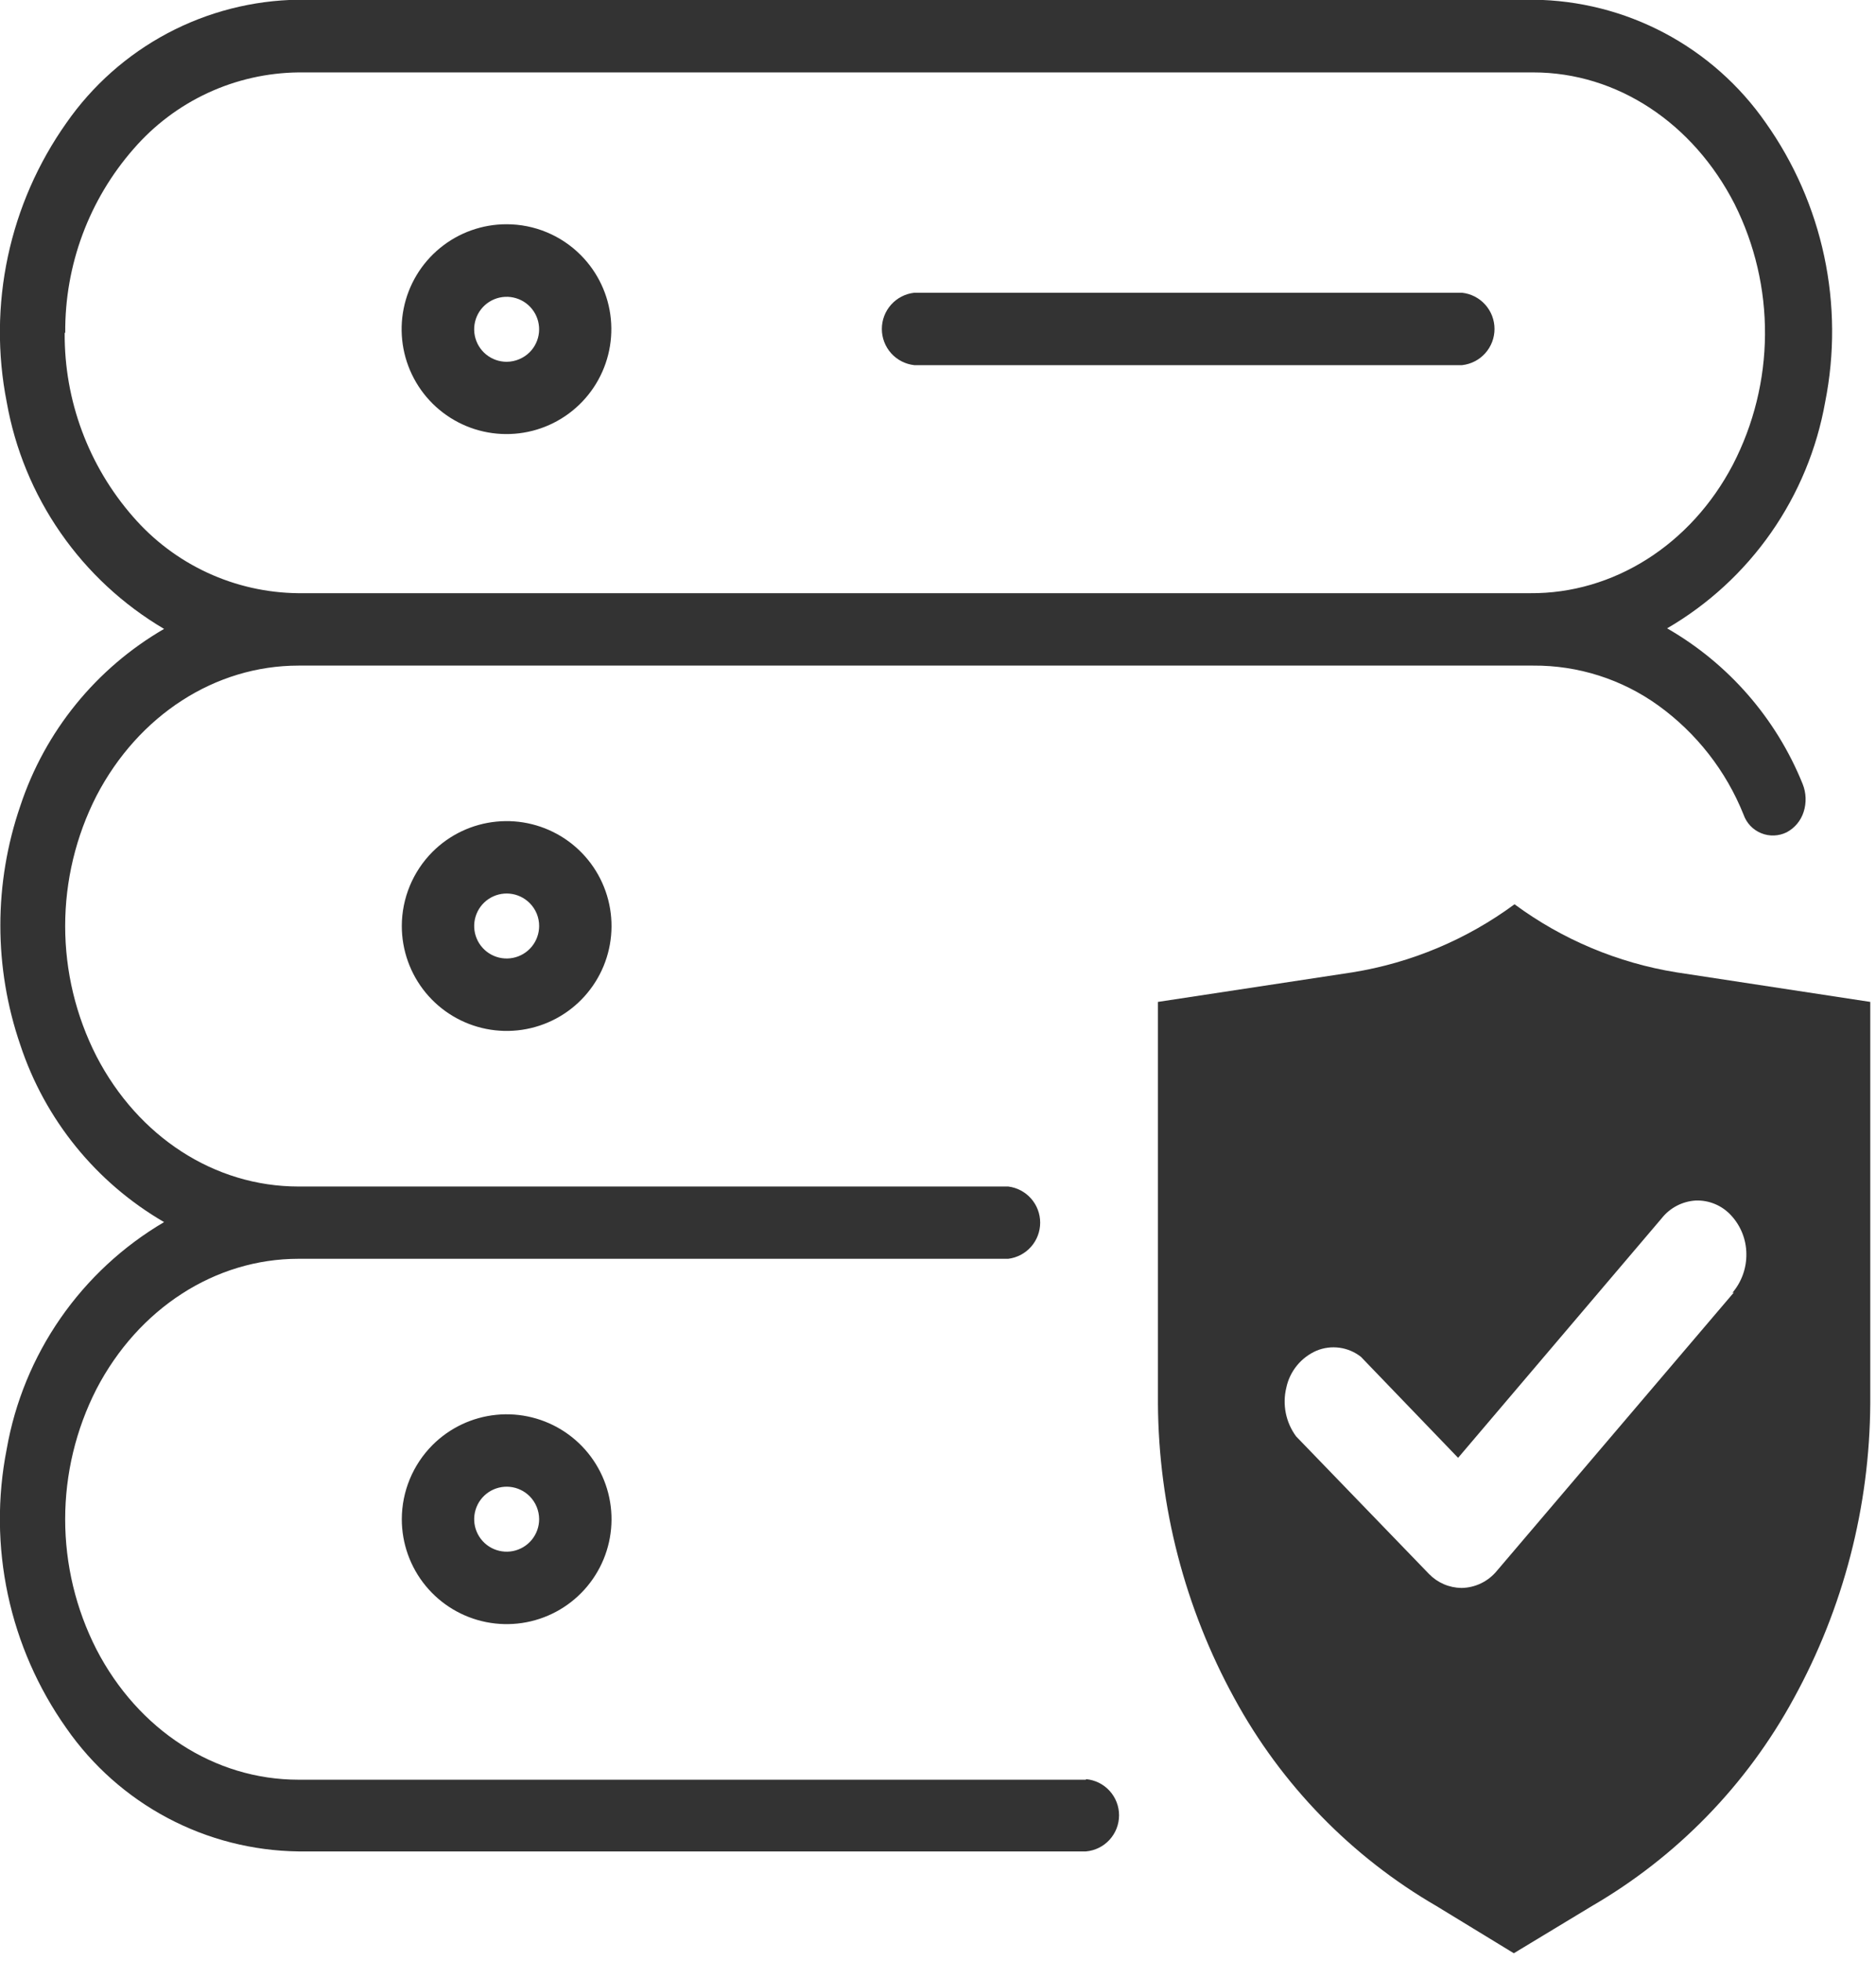 <svg width="134" height="140" viewBox="0 0 134 140" fill="none" xmlns="http://www.w3.org/2000/svg">
<g clip-path="url(#clip0_984_16)">
<path d="M36.19 16.01C34.457 16.007 32.777 16.605 31.435 17.703C30.094 18.8 29.174 20.328 28.834 22.027C28.493 23.727 28.752 25.491 29.567 27.021C30.381 28.551 31.701 29.75 33.301 30.416C34.901 31.081 36.683 31.171 38.342 30.671C40.001 30.17 41.435 29.109 42.4 27.669C43.364 26.23 43.8 24.5 43.632 22.775C43.465 21.05 42.704 19.437 41.48 18.21C40.786 17.513 39.962 16.96 39.054 16.583C38.147 16.205 37.173 16.011 36.19 16.01ZM36.19 25.83C35.653 25.83 35.133 25.644 34.718 25.304C34.303 24.964 34.019 24.49 33.914 23.963C33.809 23.437 33.89 22.891 34.142 22.417C34.395 21.944 34.804 21.573 35.3 21.367C35.796 21.161 36.348 21.134 36.862 21.29C37.376 21.445 37.819 21.774 38.118 22.221C38.416 22.667 38.55 23.203 38.498 23.737C38.445 24.271 38.209 24.77 37.83 25.15C37.393 25.581 36.804 25.826 36.19 25.83Z" fill="#333333"/>
<path d="M104.43 20.9H65.31C64.672 20.969 64.083 21.271 63.654 21.748C63.226 22.225 62.989 22.844 62.989 23.485C62.989 24.126 63.226 24.745 63.654 25.222C64.083 25.699 64.672 26.001 65.31 26.07H104.43C105.068 26.001 105.657 25.699 106.086 25.222C106.514 24.745 106.751 24.126 106.751 23.485C106.751 22.844 106.514 22.225 106.086 21.748C105.657 21.271 105.068 20.969 104.43 20.9Z" fill="#333333"/>
<path d="M28.7 66.11C28.7 67.843 29.3 69.523 30.399 70.863C31.498 72.203 33.028 73.12 34.728 73.458C36.428 73.797 38.193 73.535 39.721 72.718C41.25 71.901 42.447 70.579 43.111 68.977C43.773 67.376 43.861 65.594 43.357 63.936C42.853 62.278 41.79 60.845 40.348 59.883C38.907 58.921 37.176 58.488 35.452 58.659C33.727 58.83 32.115 59.594 30.89 60.82C29.491 62.226 28.704 64.127 28.7 66.11ZM38.51 66.11C38.51 66.647 38.324 67.167 37.984 67.582C37.644 67.997 37.17 68.281 36.644 68.386C36.117 68.491 35.571 68.41 35.097 68.157C34.624 67.905 34.253 67.495 34.047 67C33.841 66.504 33.814 65.952 33.97 65.438C34.125 64.925 34.454 64.481 34.901 64.182C35.347 63.884 35.883 63.75 36.417 63.802C36.951 63.855 37.45 64.091 37.83 64.47C38.046 64.685 38.218 64.94 38.335 65.222C38.451 65.503 38.511 65.805 38.51 66.11Z" fill="#333333"/>
<path d="M77.57 127.06H21.32C15.32 127.06 9.87 123.51 6.89 117.76C5.421 114.882 4.655 111.696 4.655 108.465C4.655 105.234 5.421 102.048 6.89 99.17C9.89 93.41 15.37 89.87 21.32 89.87H72.02C72.649 89.791 73.228 89.486 73.647 89.011C74.067 88.536 74.298 87.924 74.298 87.29C74.298 86.656 74.067 86.044 73.647 85.569C73.228 85.094 72.649 84.788 72.02 84.71H21.32C15.32 84.71 9.87 81.16 6.89 75.41C5.421 72.532 4.655 69.346 4.655 66.115C4.655 62.884 5.421 59.698 6.89 56.82C9.89 51.06 15.37 47.52 21.32 47.52H109.52C112.719 47.498 115.842 48.493 118.44 50.36C121.172 52.329 123.288 55.034 124.54 58.16C124.644 58.457 124.809 58.729 125.025 58.957C125.242 59.186 125.505 59.365 125.796 59.484C126.087 59.604 126.4 59.66 126.715 59.648C127.029 59.637 127.338 59.559 127.62 59.42C128.197 59.113 128.631 58.592 128.83 57.97C129.042 57.316 129.017 56.608 128.76 55.97C126.868 51.287 123.46 47.375 119.08 44.86C122.023 43.148 124.558 40.816 126.507 38.025C128.457 35.234 129.775 32.052 130.37 28.7C131.054 25.262 131.031 21.721 130.3 18.292C129.569 14.864 128.147 11.62 126.12 8.76C124.254 6.079 121.773 3.883 118.886 2.355C115.998 0.828 112.787 0.013 109.52 -0.02H21.32C18.056 0.023 14.849 0.844 11.965 2.374C9.082 3.905 6.605 6.101 4.74 8.78C2.717 11.64 1.296 14.882 0.564 18.308C-0.168 21.734 -0.197 25.273 0.48 28.71C1.073 32.06 2.385 35.242 4.326 38.037C6.266 40.832 8.789 43.173 11.72 44.9C6.865 47.714 3.211 52.212 1.45 57.54C-0.45 63.068 -0.45 69.072 1.45 74.6C3.21 79.931 6.864 84.432 11.72 87.25C8.786 88.976 6.261 91.318 4.32 94.115C2.38 96.912 1.069 100.097 0.48 103.45C-0.198 106.887 -0.169 110.426 0.563 113.853C1.295 117.279 2.716 120.52 4.74 123.38C6.603 126.061 9.08 128.258 11.964 129.789C14.848 131.32 18.055 132.139 21.32 132.18H77.57C78.215 132.123 78.816 131.827 79.253 131.349C79.69 130.872 79.933 130.248 79.933 129.6C79.933 128.952 79.69 128.328 79.253 127.851C78.816 127.373 78.215 127.077 77.57 127.02V127.06ZM4.66 23.76C4.623 18.928 6.363 14.252 9.55 10.62C11.015 8.931 12.822 7.572 14.85 6.632C16.879 5.693 19.084 5.195 21.32 5.17H109.52C115.52 5.17 120.95 8.8 123.9 14.57C125.348 17.46 126.092 20.652 126.071 23.884C126.05 27.117 125.265 30.299 123.78 33.17C120.78 38.9 115.24 42.4 109.29 42.35H21.29C19.053 42.326 16.846 41.828 14.815 40.889C12.785 39.949 10.976 38.59 9.51 36.9C6.325 33.267 4.584 28.591 4.62 23.76H4.66Z" fill="#333333"/>
<path d="M28.7 108.46C28.7 110.193 29.3 111.873 30.399 113.213C31.498 114.553 33.028 115.47 34.728 115.808C36.428 116.147 38.193 115.885 39.721 115.068C41.25 114.251 42.447 112.929 43.111 111.327C43.773 109.726 43.861 107.944 43.357 106.286C42.853 104.628 41.79 103.195 40.348 102.233C38.907 101.271 37.176 100.838 35.452 101.009C33.727 101.18 32.115 101.944 30.89 103.17C29.491 104.576 28.704 106.477 28.7 108.46ZM38.51 108.46C38.51 108.997 38.324 109.517 37.984 109.932C37.644 110.347 37.17 110.631 36.644 110.736C36.117 110.841 35.571 110.76 35.097 110.507C34.624 110.255 34.253 109.845 34.047 109.35C33.841 108.854 33.814 108.302 33.97 107.788C34.125 107.275 34.454 106.831 34.901 106.532C35.347 106.234 35.883 106.1 36.417 106.152C36.951 106.204 37.45 106.441 37.83 106.82C38.263 107.256 38.508 107.845 38.51 108.46Z" fill="#333333"/>
<path d="M119.75 69.42C115.561 68.745 111.594 67.079 108.18 64.56C104.762 67.079 100.792 68.745 96.6 69.42L82.71 71.53V100.2C82.755 107.561 84.632 114.795 88.17 121.25C91.534 127.428 96.533 132.562 102.62 136.09L108.13 139.45L113.69 136.09C119.774 132.562 124.77 127.428 128.13 121.25C131.673 114.797 133.55 107.562 133.59 100.2V71.53L119.75 69.42ZM123.85 92.27L106.91 112.16C106.603 112.532 106.218 112.833 105.783 113.042C105.348 113.251 104.873 113.363 104.39 113.37C103.956 113.364 103.528 113.273 103.13 113.102C102.732 112.93 102.372 112.681 102.07 112.37L92.58 102.55C92.216 102.057 91.964 101.489 91.843 100.888C91.722 100.287 91.735 99.666 91.88 99.07C92.003 98.49 92.264 97.947 92.64 97.488C93.015 97.029 93.496 96.666 94.04 96.43C94.56 96.216 95.128 96.143 95.685 96.221C96.242 96.298 96.768 96.522 97.21 96.87L104.15 104.08L118.69 86.98C118.984 86.608 119.353 86.302 119.774 86.083C120.194 85.864 120.657 85.737 121.13 85.71C121.602 85.694 122.071 85.781 122.506 85.964C122.941 86.147 123.331 86.422 123.65 86.77C124.342 87.516 124.731 88.493 124.74 89.51C124.758 90.531 124.402 91.523 123.74 92.3L123.85 92.27Z" fill="#333333"/>
</g>
<defs>
<clipPath id="clip0_984_16">
<rect width="133.59" height="139.45" fill="white"/>
</clipPath>
</defs>
</svg>
